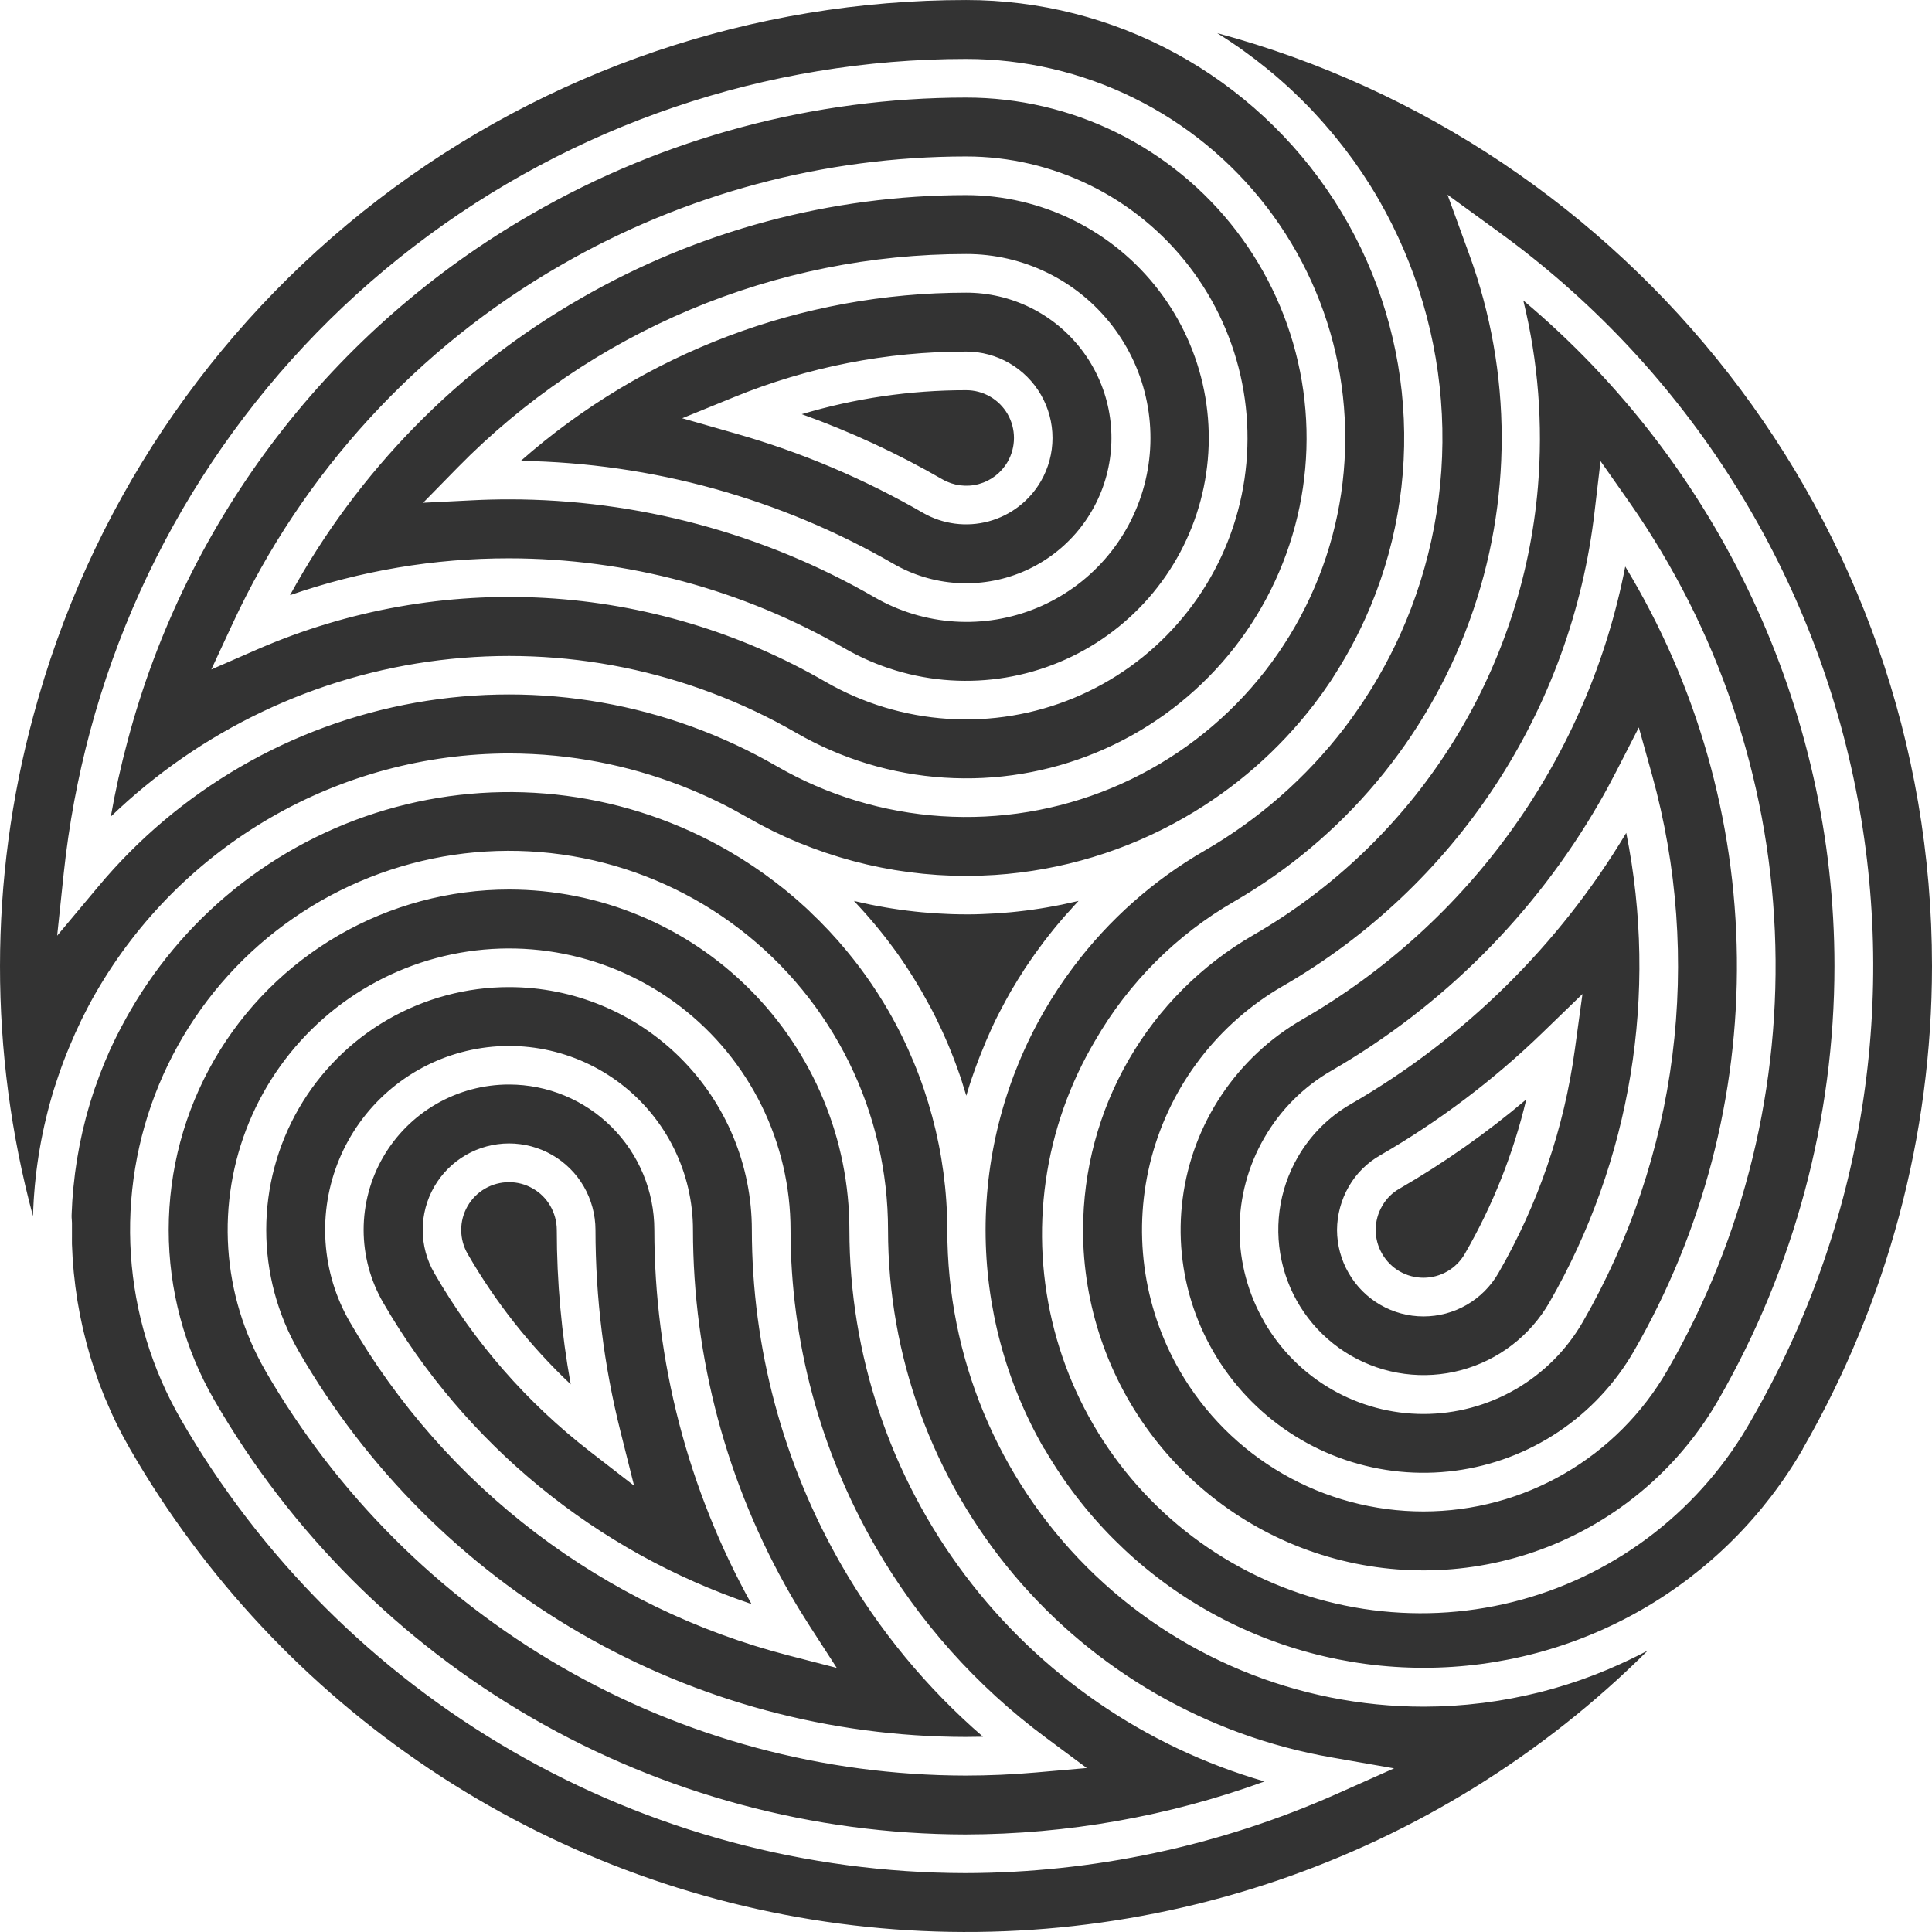 <svg width="600" height="600" viewBox="0 0 600 600" fill="none" xmlns="http://www.w3.org/2000/svg">
<rect x="0" y="0" width="600" height="600" fill="#333333" stroke="none"/>
<g clip-path="url(#clip0)">
<path fill-rule="evenodd" clip-rule="evenodd" d="M-28 -58H711V678H-28V-58ZM158.09 336.807C170.055 336.813 181.528 341.57 189.989 350.032C198.449 358.494 203.205 369.968 203.212 381.935C203.238 422.605 213.622 462.599 233.384 498.144C185.149 481.883 144.487 448.609 118.999 404.543C115.027 397.681 112.933 389.893 112.928 381.963C112.923 374.034 115.007 366.243 118.97 359.376C122.934 352.509 128.636 346.807 135.504 342.845C142.371 338.882 150.161 336.8 158.09 336.807ZM134.893 395.391C147.231 416.818 163.641 435.625 183.198 450.751L196.924 461.391L192.693 444.543C187.546 424.072 184.94 403.044 184.934 381.935C184.919 377.195 183.662 372.541 181.286 368.439C178.924 364.382 175.538 361.015 171.468 358.675C167.397 356.335 162.784 355.103 158.09 355.103C153.377 355.106 148.749 356.349 144.67 358.709C140.591 361.069 137.206 364.461 134.854 368.545C132.503 372.629 131.268 377.261 131.275 381.973C131.282 386.686 132.53 391.314 134.893 395.391ZM232.826 307.222C213.005 287.398 186.122 276.259 158.091 276.255C139.535 276.254 121.306 281.139 105.236 290.418C89.167 299.698 75.823 313.044 66.546 329.117C57.269 345.19 52.386 363.421 52.389 381.98C52.391 400.538 57.278 418.768 66.559 434.839C90.213 475.787 124.21 509.8 165.145 533.471C206.08 557.141 252.516 569.639 299.8 569.711C331.495 569.653 362.938 564.082 392.724 553.247C355.579 542.523 322.922 520.023 299.669 489.132C276.415 458.242 263.823 420.633 263.789 381.967C263.785 353.931 252.647 327.046 232.826 307.222ZM174.294 517.63C136.141 495.565 104.453 463.861 82.405 425.695H82.421C75.715 414.084 71.77 401.085 70.891 387.705C70.011 374.325 72.222 360.922 77.35 348.532C82.479 336.143 90.389 325.1 100.468 316.258C110.546 307.415 122.524 301.01 135.474 297.538C148.424 294.065 161.999 293.619 175.149 296.234C188.299 298.848 200.671 304.453 211.309 312.615C221.946 320.777 230.564 331.277 236.494 343.303C242.425 355.329 245.51 368.558 245.511 381.967C245.537 416.457 254.611 450.338 271.828 480.223C285.227 503.468 303.272 523.702 324.837 539.663L337.507 549.079L321.773 550.455C314.486 551.095 307.095 551.423 299.8 551.423C255.727 551.349 212.447 539.696 174.294 517.63ZM158.091 306.551C178.089 306.553 197.268 314.499 211.409 328.642C225.55 342.785 233.495 361.966 233.497 381.967C233.521 418.562 243.15 454.509 261.422 486.215C272.962 506.261 287.788 524.225 305.28 539.359C303.445 539.396 301.619 539.418 299.801 539.423C257.833 539.351 216.621 528.254 180.291 507.241C143.962 486.229 113.789 456.039 92.796 419.695C86.173 408.23 82.685 395.224 82.682 381.983C82.679 368.743 86.161 355.735 92.779 344.267C99.397 332.8 108.917 323.277 120.382 316.656C131.847 310.035 144.852 306.55 158.091 306.551ZM108.642 410.551C123.351 436.005 142.982 458.275 166.39 476.06C189.797 493.844 216.512 506.788 244.976 514.135L259.862 517.983L251.511 505.063C249.455 501.863 247.455 498.615 245.568 495.343C225.703 460.859 215.235 421.764 215.212 381.967C215.212 373.202 213.196 364.555 209.32 356.695C205.444 348.834 199.812 341.971 192.859 336.636C185.906 331.302 177.819 327.639 169.224 325.93C160.628 324.222 151.755 324.515 143.291 326.786C134.827 329.057 126.999 333.245 120.413 339.026C113.826 344.807 108.658 352.027 105.309 360.126C101.959 368.224 100.517 376.985 101.095 385.731C101.673 394.476 104.255 402.971 108.642 410.559V410.551ZM22.297 376.088L22.296 376.09C22.267 376.567 22.237 377.047 22.237 377.527C22.224 377.92 22.258 378.333 22.291 378.745V378.745V378.746V378.747C22.32 379.096 22.349 379.445 22.349 379.783V381.991V384.183C22.349 384.428 22.346 384.674 22.343 384.921C22.338 385.417 22.333 385.913 22.349 386.398C22.373 387.127 22.413 387.847 22.453 388.583C22.458 388.679 22.463 388.777 22.468 388.874C22.477 389.07 22.486 389.267 22.495 389.464L22.495 389.47C22.507 389.724 22.518 389.977 22.531 390.227C22.541 390.42 22.552 390.611 22.565 390.799C22.61 391.472 22.663 392.095 22.722 392.804L22.723 392.806L22.733 392.927C22.766 393.319 22.797 393.727 22.828 394.126C22.84 394.288 22.853 394.448 22.866 394.605L22.883 394.813L22.897 394.976C22.903 395.051 22.91 395.125 22.917 395.199C22.952 395.587 22.998 395.958 23.045 396.342C23.056 396.429 23.067 396.517 23.078 396.605C23.092 396.727 23.107 396.85 23.122 396.977C23.133 397.08 23.145 397.186 23.157 397.295L23.164 397.362L23.164 397.37L23.166 397.388L23.166 397.39C23.244 398.125 23.328 398.923 23.413 399.583C23.459 399.945 23.512 400.287 23.567 400.642C23.616 400.961 23.667 401.291 23.716 401.655L23.759 401.969C23.851 402.65 23.948 403.369 24.044 403.951C24.157 404.623 24.26 405.215 24.404 405.959C24.482 406.357 24.561 406.808 24.638 407.244L24.638 407.247L24.691 407.546C24.739 407.816 24.785 408.074 24.828 408.303C24.902 408.69 24.979 409.037 25.061 409.411C25.121 409.685 25.184 409.974 25.252 410.303C25.412 411.079 25.596 411.967 25.748 412.631C25.9 413.295 26.068 413.951 26.236 414.607C26.42 415.383 26.604 416.134 26.812 416.935C26.834 417.017 26.856 417.1 26.878 417.183C26.909 417.297 26.939 417.41 26.971 417.524C27.016 417.688 27.062 417.852 27.109 418.016C27.188 418.294 27.268 418.571 27.348 418.847L27.396 419.015C27.424 419.115 27.452 419.215 27.48 419.316C27.525 419.475 27.57 419.636 27.614 419.797L27.617 419.808C27.745 420.269 27.876 420.738 28.012 421.207C28.059 421.364 28.108 421.521 28.156 421.678C28.179 421.752 28.203 421.826 28.226 421.899L28.267 422.031L28.305 422.148L28.374 422.366L28.43 422.54L28.432 422.546L28.434 422.551C28.493 422.738 28.553 422.924 28.612 423.111C28.75 423.546 28.885 423.971 29.022 424.401C29.131 424.744 29.242 425.091 29.356 425.446C29.564 426.071 29.796 426.695 30.02 427.319C30.268 428.055 30.532 428.855 30.82 429.655C31.052 430.263 31.299 430.871 31.54 431.479C31.835 432.263 32.131 433.015 32.451 433.815C32.723 434.423 32.995 435.023 33.251 435.631C33.336 435.828 33.42 436.024 33.504 436.218C33.596 436.432 33.689 436.646 33.782 436.861L33.805 436.915L33.956 437.263L34.092 437.576C34.142 437.691 34.192 437.808 34.243 437.927C34.42 438.369 34.623 438.803 34.827 439.238C34.899 439.393 34.972 439.547 35.043 439.703C35.142 439.913 35.24 440.124 35.338 440.335L35.355 440.371C35.609 440.915 35.862 441.459 36.123 441.999C36.18 442.115 36.238 442.232 36.296 442.348C36.405 442.563 36.516 442.778 36.627 442.992L36.631 443L36.631 443.001L36.632 443.002L36.761 443.252L36.836 443.399L36.872 443.469L36.931 443.583C36.96 443.642 36.989 443.7 37.019 443.759C37.377 444.507 37.775 445.256 38.173 446.004L38.175 446.007L38.176 446.009L38.177 446.012L38.179 446.015C38.389 446.409 38.611 446.803 38.831 447.195L38.837 447.205L38.882 447.286L39.002 447.499C39.05 447.586 39.099 447.672 39.147 447.759L39.336 448.105L39.338 448.109L39.34 448.112C39.692 448.756 40.045 449.403 40.41 450.039C63.383 489.832 95.191 523.815 133.379 549.364C171.567 574.913 215.114 591.344 260.659 597.391C306.204 603.437 352.529 598.936 396.058 584.236C439.588 569.535 479.159 545.029 511.716 512.607C507.866 514.633 503.938 516.5 499.934 518.207L499.526 518.391C498.379 518.871 497.227 519.337 496.07 519.791L495.27 520.111C494.166 520.543 493.054 520.943 491.943 521.343L490.951 521.703C489.855 522.087 488.759 522.447 487.655 522.807L486.591 523.151C485.495 523.503 484.384 523.831 483.28 524.151L482.2 524.463C481.08 524.783 479.96 525.079 478.832 525.375L477.776 525.639C476.633 525.911 475.489 526.183 474.337 526.439L473.337 526.655C472.185 526.911 470.969 527.159 469.786 527.383L468.898 527.551C467.666 527.775 466.434 527.991 465.194 528.191L464.49 528.295C463.186 528.495 461.875 528.687 460.563 528.855L460.171 528.895C454.201 529.64 448.19 530.017 442.173 530.023C402.926 530.023 365.287 514.43 337.535 486.674C309.784 458.919 294.193 421.275 294.193 382.023V381.831C294.118 358.022 287.834 334.644 275.963 314.006C271.597 306.446 266.508 299.327 260.765 292.75L260.445 292.367C259.621 291.431 258.781 290.518 257.934 289.599L257.462 289.078C256.656 288.23 255.843 287.39 255.022 286.558C254.949 286.483 254.877 286.407 254.805 286.332L254.804 286.33L254.797 286.323L254.79 286.316C254.655 286.174 254.52 286.032 254.382 285.894C254.039 285.559 253.697 285.231 253.354 284.904C252.897 284.468 252.439 284.032 251.982 283.574C251.71 283.286 251.454 283.022 251.182 282.775C250.513 282.133 249.812 281.51 249.107 280.884L249.107 280.883L248.823 280.63C248.699 280.519 248.576 280.407 248.454 280.295C248.268 280.124 248.083 279.955 247.895 279.79C247.143 279.127 246.399 278.487 245.599 277.838C245.434 277.702 245.272 277.563 245.11 277.423C245.054 277.374 244.998 277.326 244.941 277.277C244.88 277.225 244.818 277.172 244.756 277.12C244.673 277.049 244.589 276.98 244.503 276.91C243.767 276.303 243.048 275.711 242.248 275.118C242.16 275.051 242.075 274.983 241.99 274.916C241.924 274.864 241.86 274.811 241.795 274.759L241.649 274.641L241.646 274.638C241.553 274.563 241.459 274.487 241.365 274.412C241.253 274.321 241.14 274.232 241.024 274.143C240.403 273.665 239.766 273.2 239.13 272.736L238.8 272.494C238.681 272.405 238.562 272.316 238.443 272.226C238.114 271.977 237.783 271.727 237.448 271.487C236.96 271.135 236.464 270.795 235.966 270.454L235.965 270.453C235.737 270.297 235.509 270.141 235.281 269.983C235.147 269.89 235.013 269.796 234.879 269.703C234.517 269.45 234.153 269.196 233.785 268.95C233.287 268.615 232.782 268.292 232.277 267.97L231.988 267.785C231.891 267.723 231.794 267.661 231.697 267.598C231.618 267.547 231.542 267.497 231.466 267.447L231.286 267.329L231.282 267.326C230.896 267.071 230.519 266.823 230.033 266.526C229.637 266.285 229.216 266.034 228.808 265.79L228.557 265.64L228.332 265.505L228.195 265.424L228.034 265.327C227.838 265.209 227.644 265.09 227.45 264.971L227.448 264.97L227.447 264.969L227.446 264.969L227.445 264.968C227.022 264.71 226.602 264.453 226.17 264.207C210.704 255.276 193.632 249.48 175.926 247.149C158.221 244.817 140.23 245.997 122.98 250.62C105.731 255.243 89.561 263.218 75.393 274.092C61.226 284.965 49.339 298.523 40.41 313.991C39.65 315.303 38.922 316.622 38.211 317.95C37.97 318.353 37.761 318.762 37.554 319.167C37.507 319.26 37.459 319.353 37.411 319.446C37.294 319.673 37.178 319.898 37.061 320.124L37.056 320.134C36.74 320.742 36.425 321.35 36.123 321.967C35.925 322.341 35.745 322.719 35.567 323.096L35.566 323.097L35.566 323.097L35.566 323.097L35.566 323.098C35.485 323.268 35.405 323.438 35.323 323.607C35.246 323.766 35.17 323.926 35.093 324.085C34.784 324.725 34.475 325.366 34.187 326.006C34.027 326.353 33.882 326.699 33.736 327.046C33.663 327.22 33.59 327.393 33.515 327.567L33.386 327.861C33.053 328.617 32.723 329.369 32.411 330.126C32.353 330.268 32.295 330.41 32.239 330.553C32.144 330.791 32.051 331.031 31.959 331.271L31.959 331.272L31.958 331.272C31.865 331.515 31.771 331.757 31.675 331.999C31.564 332.284 31.445 332.58 31.327 332.875L31.325 332.881C31.128 333.37 30.934 333.855 30.78 334.278C30.683 334.545 30.595 334.804 30.508 335.063C30.372 335.467 30.235 335.872 30.06 336.311C29.772 337.031 29.484 337.823 29.26 338.487C29.043 339.129 28.864 339.703 28.643 340.413L28.62 340.487C28.597 340.56 28.574 340.635 28.55 340.71L28.491 340.899L28.391 341.214L28.313 341.461L28.286 341.549C28.155 341.961 28.028 342.366 27.916 342.726C27.708 343.398 27.54 344.023 27.332 344.767L27.274 344.972C27.252 345.053 27.228 345.135 27.205 345.216L27.111 345.546L27.105 345.569C26.968 346.049 26.831 346.528 26.708 346.991C26.576 347.485 26.456 347.983 26.336 348.477L26.272 348.743L26.216 348.973L26.172 349.151C26.148 349.248 26.124 349.345 26.1 349.442L26.014 349.786L26.005 349.819L25.913 350.189C25.868 350.369 25.823 350.549 25.779 350.73C25.733 350.918 25.688 351.106 25.644 351.294C25.518 351.835 25.406 352.376 25.293 352.916C25.256 353.096 25.218 353.275 25.18 353.454C25.028 354.174 24.868 354.919 24.724 355.622C24.687 355.805 24.652 355.987 24.619 356.169C24.574 356.414 24.532 356.66 24.489 356.909C24.442 357.185 24.393 357.464 24.34 357.751C24.314 357.892 24.288 358.035 24.261 358.178L24.26 358.182C24.149 358.778 24.037 359.382 23.941 359.975C23.845 360.563 23.759 361.162 23.675 361.746L23.64 361.992L23.613 362.183C23.578 362.423 23.542 362.662 23.507 362.9C23.436 363.376 23.365 363.852 23.301 364.343C23.247 364.753 23.203 365.169 23.16 365.583L23.16 365.586C23.125 365.913 23.091 366.238 23.053 366.559L23.037 366.69C22.954 367.373 22.872 368.05 22.805 368.726C22.797 368.806 22.789 368.885 22.782 368.964L22.774 369.052C22.766 369.137 22.759 369.221 22.752 369.305C22.746 369.378 22.74 369.45 22.734 369.522C22.721 369.689 22.709 369.856 22.696 370.025L22.695 370.034L22.695 370.042C22.681 370.215 22.668 370.39 22.654 370.569C22.646 370.671 22.638 370.774 22.629 370.879C22.61 371.093 22.591 371.308 22.571 371.523L22.57 371.539L22.569 371.553C22.542 371.842 22.516 372.131 22.493 372.416C22.474 372.653 22.457 372.887 22.445 373.119C22.405 373.847 22.373 374.567 22.341 375.303C22.335 375.434 22.328 375.567 22.32 375.699C22.313 375.828 22.305 375.958 22.297 376.088ZM159.139 543.851C116.38 519.121 80.87 483.586 56.168 440.807C47.139 425.169 41.829 407.665 40.647 389.646C39.465 371.628 42.444 353.579 49.353 336.896C56.262 320.213 66.916 305.344 80.49 293.439C94.065 281.533 110.196 272.91 127.636 268.238C145.076 263.565 163.356 262.968 181.064 266.493C198.771 270.018 215.431 277.569 229.753 288.564C244.075 299.558 255.676 313.701 263.659 329.897C271.641 346.093 275.791 363.909 275.787 381.967C275.789 421.129 289.611 459.035 314.817 489.004C340.024 518.973 374.998 539.083 413.577 545.791L432.942 549.183L414.985 557.183C378.714 573.284 339.483 581.638 299.8 581.711C250.406 581.637 201.899 568.581 159.139 543.851ZM158.09 367.135C160.689 367.125 163.244 367.81 165.489 369.119C167.728 370.385 169.587 372.228 170.873 374.455C172.202 376.736 172.909 379.327 172.92 381.967C172.923 398.048 174.369 414.097 177.24 429.919C164.659 418.052 153.88 404.409 145.244 389.423C143.934 387.171 143.241 384.613 143.234 382.007C143.227 379.402 143.906 376.84 145.204 374.581C146.501 372.321 148.371 370.443 150.625 369.136C152.879 367.829 155.437 367.139 158.042 367.135H158.09ZM319.992 95.534C313.785 92.475 306.959 90.885 300.04 90.887C249.123 90.9 199.957 109.472 161.746 143.127C202.436 143.772 242.29 154.786 277.539 175.127C283.535 178.579 290.245 180.605 297.15 181.049C304.055 181.494 310.969 180.344 317.359 177.689C323.748 175.035 329.442 170.946 333.999 165.739C338.556 160.532 341.855 154.347 343.641 147.662C345.427 140.976 345.651 133.97 344.297 127.184C342.943 120.397 340.047 114.014 335.833 108.526C331.618 103.038 326.198 98.593 319.992 95.534ZM286.697 159.295C268.398 148.726 248.867 140.453 228.545 134.663L211.867 129.895L227.961 123.335C250.849 113.972 275.343 109.165 300.072 109.183C304.778 109.189 309.4 110.434 313.473 112.791C317.546 115.149 320.928 118.537 323.278 122.615C325.628 126.693 326.865 131.317 326.863 136.024C326.861 140.731 325.622 145.354 323.269 149.431C319.717 155.578 313.874 160.068 307.02 161.917C300.166 163.765 292.858 162.823 286.697 159.295ZM312.918 128.591C314.215 130.851 314.897 133.41 314.897 136.015C314.897 138.62 314.215 141.18 312.918 143.439C310.959 146.831 307.738 149.309 303.958 150.333C300.178 151.356 296.147 150.842 292.745 148.903C278.799 140.849 264.158 134.065 248.999 128.631C265.56 123.681 282.755 121.172 300.04 121.183C302.648 121.179 305.211 121.861 307.471 123.161C309.732 124.462 311.611 126.334 312.918 128.591ZM300.039 30.303C252.721 30.324 206.237 42.774 165.241 66.407C134.514 84.036 107.589 107.585 86.024 135.692C64.46 163.799 48.684 195.905 39.61 230.151C37.53 237.887 35.794 245.727 34.41 253.607C62.27 226.778 98.092 209.732 136.481 205.037C174.869 200.342 213.744 208.252 247.246 227.575C261.289 235.68 277.008 240.445 293.187 241.502C309.366 242.559 325.571 239.879 340.549 233.67C355.527 227.461 368.876 217.889 379.563 205.695C390.25 193.501 397.989 179.011 402.181 163.347C406.373 147.683 406.905 131.264 403.738 115.361C400.57 99.458 393.786 84.496 383.912 71.635C374.038 58.773 361.338 48.356 346.794 41.189C332.25 34.022 316.253 30.297 300.039 30.303ZM169.435 185.707C138.813 183.945 108.204 189.391 80.068 201.607L65.622 207.911L72.269 193.607C93.966 146.828 129.631 107.927 174.352 82.263C212.576 60.223 255.918 48.612 300.039 48.591C313.442 48.593 326.665 51.678 338.685 57.608C350.705 63.537 361.201 72.152 369.361 82.785C377.521 93.419 383.126 105.788 385.744 118.934C388.362 132.08 387.921 145.653 384.457 158.602C380.993 171.551 374.597 183.529 365.765 193.612C356.933 203.694 345.901 211.61 333.522 216.748C321.143 221.885 307.748 224.107 294.373 223.24C280.999 222.374 268.002 218.443 256.389 211.751C229.839 196.389 200.057 187.469 169.435 185.707ZM10.351 222.335C27.434 158.553 65.084 102.191 117.462 61.992C169.84 21.794 234.018 0.005 300.04 0.007C322.773 -0.004 345.145 5.685 365.112 16.554C385.078 27.423 402.002 43.125 414.335 62.223C426.668 81.322 434.017 103.208 435.709 125.881C437.402 148.553 433.384 171.288 424.024 192.007C422.173 196.098 420.118 200.111 417.857 204.047C416.577 206.271 415.217 208.447 413.857 210.591C413.745 210.759 413.635 210.931 413.525 211.103C413.415 211.275 413.305 211.447 413.193 211.615C413.079 211.788 412.959 211.96 412.839 212.131C412.778 212.217 412.717 212.303 412.657 212.388L412.655 212.391L412.654 212.392L412.654 212.392C412.44 212.693 412.228 212.993 412.033 213.295C411.673 213.855 411.129 214.623 410.658 215.279C410.304 215.77 409.91 216.298 409.52 216.82L409.309 217.102L409.13 217.343C409.03 217.475 408.931 217.608 408.832 217.742C408.764 217.834 408.697 217.926 408.63 218.018L408.627 218.022C408.425 218.297 408.224 218.572 408.018 218.839C397.112 233.001 383.524 244.878 368.031 253.791L367.879 253.879C349.86 264.25 329.704 270.355 308.959 271.727C305.991 271.919 303.016 272.023 300.04 272.023H300.038C298.551 272.023 297.056 272.023 295.569 271.943L294.009 271.871C293.685 271.855 293.361 271.84 293.035 271.826L293.033 271.826L293.027 271.826L293.025 271.825L293.023 271.825L293.022 271.825C292.387 271.797 291.75 271.769 291.113 271.727L289.09 271.559C288.965 271.549 288.84 271.539 288.715 271.529L288.49 271.512L288.486 271.512C287.887 271.465 287.289 271.419 286.69 271.359C286.241 271.317 285.792 271.262 285.34 271.206C285.1 271.176 284.86 271.147 284.618 271.119C284.488 271.104 284.351 271.089 284.209 271.073L283.936 271.043L283.934 271.043C283.386 270.984 282.792 270.919 282.275 270.847C282.011 270.81 281.759 270.773 281.512 270.737L281.242 270.697L280.898 270.646C280.777 270.628 280.656 270.611 280.535 270.593C280.417 270.576 280.299 270.559 280.179 270.543C279.483 270.447 278.643 270.327 277.875 270.199C277.401 270.12 276.966 270.038 276.535 269.956C276.413 269.933 276.292 269.91 276.171 269.888L276.07 269.869C275.958 269.848 275.845 269.827 275.731 269.807C275.542 269.773 275.349 269.739 275.153 269.704C274.61 269.609 274.048 269.511 273.508 269.399C272.966 269.287 272.416 269.167 271.87 269.047C271.674 269.004 271.478 268.961 271.284 268.919C271.013 268.86 270.75 268.805 270.49 268.752C270.044 268.659 269.609 268.569 269.164 268.463C268.46 268.295 267.685 268.095 266.941 267.903C266.597 267.814 266.276 267.736 265.961 267.659C265.594 267.569 265.235 267.482 264.861 267.383C264.365 267.252 263.848 267.1 263.332 266.949L263.329 266.948L263.328 266.948L263.147 266.894C263.001 266.852 262.855 266.809 262.709 266.767C262.525 266.714 262.343 266.663 262.162 266.613C262.068 266.587 261.974 266.561 261.88 266.535L261.879 266.535C261.448 266.416 261.023 266.299 260.597 266.167C260.109 266.015 259.594 265.848 259.081 265.682L259.077 265.681L259.067 265.677L259.063 265.676L259.059 265.675L258.923 265.63C258.757 265.577 258.593 265.523 258.43 265.471L256.374 264.815C255.662 264.575 254.966 264.311 254.262 264.063C253.558 263.815 252.878 263.575 252.191 263.319C251.769 263.162 251.353 262.996 250.938 262.83C250.806 262.777 250.674 262.725 250.542 262.672C250.412 262.621 250.281 262.57 250.151 262.519C249.72 262.351 249.272 262.181 248.828 262.011L248.809 262.004L248.767 261.988L248.681 261.955L248.673 261.952L248.427 261.858C248.305 261.812 248.184 261.765 248.063 261.719C247.562 261.527 247.078 261.309 246.592 261.09L246.591 261.09L246.588 261.089L246.586 261.087L246.387 260.998L246.282 260.951C246.204 260.916 246.126 260.881 246.047 260.847C245.779 260.729 245.504 260.612 245.228 260.494C244.812 260.317 244.392 260.138 243.984 259.951C243.304 259.639 242.68 259.343 242.032 259.031C241.74 258.89 241.43 258.746 241.115 258.6C240.73 258.422 240.338 258.239 239.96 258.055C239.553 257.856 239.19 257.665 238.831 257.477C238.584 257.347 238.338 257.217 238.08 257.087C237.449 256.767 236.689 256.383 236.001 256.015C235.596 255.798 235.255 255.607 234.921 255.419L234.917 255.417L234.915 255.416C234.78 255.34 234.645 255.264 234.508 255.188C234.41 255.134 234.311 255.079 234.209 255.023C233.894 254.851 233.514 254.638 233.122 254.419C232.876 254.281 232.625 254.141 232.381 254.005C232.274 253.946 232.168 253.888 232.065 253.831C229.258 252.231 226.394 250.679 223.498 249.255C207.542 241.393 190.302 236.466 172.601 234.711C167.802 234.242 162.957 234.002 158.067 233.991C132.101 234.036 106.601 240.896 84.116 253.884C61.631 266.873 42.947 285.535 29.932 308.007C29.132 309.391 28.332 310.791 27.604 312.199C27.456 312.473 27.315 312.75 27.174 313.027L27.173 313.03L27.172 313.032L27.062 313.249C27.018 313.335 26.974 313.42 26.93 313.506C26.909 313.545 26.889 313.584 26.868 313.623L26.73 313.888C26.287 314.737 25.841 315.593 25.421 316.455C25.141 317.023 24.869 317.599 24.621 318.175C24.437 318.561 24.256 318.949 24.075 319.337L24.072 319.343C23.932 319.644 23.791 319.945 23.649 320.247C23.598 320.355 23.546 320.464 23.494 320.573L23.438 320.69L23.405 320.759C23.125 321.375 22.861 321.999 22.605 322.623C22.245 323.423 21.877 324.279 21.533 325.111C21.418 325.385 21.308 325.659 21.197 325.933L21.192 325.944L21.192 325.945L21.191 325.947L21.191 325.948L21.19 325.949C21.123 326.116 21.055 326.283 20.987 326.45C20.904 326.651 20.82 326.853 20.733 327.055C20.413 327.855 20.085 328.695 19.773 329.519C19.692 329.73 19.613 329.941 19.535 330.153C19.455 330.37 19.376 330.588 19.297 330.806L19.296 330.809C19.211 331.045 19.125 331.281 19.038 331.519C18.75 332.319 18.454 333.119 18.174 333.967C17.943 334.643 17.721 335.318 17.498 335.994L17.494 336.007C17.407 336.27 17.321 336.533 17.235 336.797L17.11 337.18L17.101 337.208C17.042 337.391 16.982 337.575 16.922 337.76L16.83 338.041C16.785 338.178 16.74 338.316 16.694 338.455C16.62 338.699 16.546 338.944 16.473 339.188C16.339 339.633 16.207 340.078 16.078 340.527L15.989 340.836L15.988 340.839L15.988 340.84L15.984 340.852C15.8 341.492 15.58 342.254 15.39 342.975C15.198 343.671 15.014 344.367 14.838 345.071C14.662 345.775 14.422 346.711 14.23 347.535C14.062 348.239 13.894 348.935 13.742 349.639C13.558 350.439 13.382 351.295 13.214 352.127C13.07 352.831 12.926 353.535 12.79 354.239C12.662 354.883 12.543 355.573 12.427 356.252L12.427 356.253L12.426 356.256L12.387 356.484L12.342 356.743C12.222 357.447 12.102 358.151 11.99 358.855C11.854 359.703 11.734 360.543 11.614 361.391C11.518 362.087 11.422 362.791 11.335 363.487C11.308 363.689 11.283 363.89 11.259 364.091C11.235 364.3 11.211 364.509 11.187 364.718C11.161 364.955 11.135 365.193 11.109 365.43L11.106 365.454L11.106 365.459C11.084 365.663 11.061 365.867 11.039 366.071C10.967 366.759 10.886 367.447 10.823 368.135C10.769 368.73 10.723 369.322 10.676 369.915L10.674 369.934L10.672 369.959L10.671 369.984C10.649 370.252 10.628 370.521 10.607 370.791L10.602 370.853L10.59 371.016L10.578 371.172L10.558 371.436L10.558 371.439C10.524 371.89 10.49 372.342 10.463 372.791C10.412 373.529 10.381 374.272 10.351 375.013L10.348 375.083C10.341 375.25 10.334 375.417 10.327 375.583C10.327 375.967 10.302 376.351 10.278 376.735C10.263 376.975 10.248 377.215 10.239 377.455V377.703C-3.45 326.813 -3.411 273.205 10.351 222.335ZM30.428 275.447C55.519 245.356 90.429 225.095 129.001 218.237C167.572 211.38 207.326 218.368 241.248 237.967C256.885 246.992 274.388 252.299 292.403 253.476C310.419 254.654 328.464 251.67 345.142 244.757C361.82 237.844 376.684 227.186 388.585 213.607C400.486 200.029 409.103 183.895 413.772 166.453C418.44 149.01 419.034 130.728 415.507 113.019C411.98 95.311 404.427 78.651 393.432 64.33C382.438 50.008 368.296 38.407 352.102 30.426C335.907 22.445 318.094 18.297 300.04 18.303C238.034 18.296 177.759 38.756 128.567 76.51C79.376 114.263 44.018 167.199 27.98 227.103C24.122 241.501 21.392 256.177 19.813 270.999L17.75 290.591L30.428 275.447ZM300.04 60.591C258.035 60.616 216.774 71.672 180.384 92.655C142.348 114.459 111.086 146.364 90.06 184.839C111.922 177.24 134.906 173.37 158.051 173.391C194.678 173.414 230.655 183.07 262.373 201.391C272.393 207.157 283.605 210.541 295.141 211.283C306.678 212.025 318.23 210.105 328.906 205.67C339.582 201.236 349.096 194.406 356.713 185.708C364.33 177.011 369.845 166.678 372.833 155.509C375.821 144.34 376.201 132.634 373.945 121.294C371.689 109.955 366.856 99.286 359.821 90.112C352.785 80.938 343.735 73.504 333.369 68.385C323.004 63.267 311.6 60.6 300.04 60.591ZM158.107 155.079C154.347 155.079 150.54 155.175 146.788 155.367L131.406 156.135L142.149 145.175C162.742 124.186 187.311 107.514 214.421 96.132C241.531 84.75 270.638 78.888 300.04 78.887C308.808 78.867 317.462 80.867 325.333 84.731C333.204 88.594 340.08 94.218 345.428 101.167C350.776 108.115 354.453 116.202 356.175 124.8C357.896 133.398 357.615 142.277 355.353 150.75C353.092 159.222 348.911 167.06 343.134 173.656C337.357 180.252 330.139 185.43 322.04 188.788C313.94 192.146 305.177 193.594 296.428 193.02C287.679 192.446 279.179 189.866 271.588 185.479C237.08 165.569 197.945 155.085 158.107 155.079ZM336.363 381.975C336.368 363.417 341.255 345.186 350.533 329.113C359.811 313.041 373.153 299.692 389.22 290.407C414.096 276.052 435.129 255.889 450.522 231.639C465.915 207.39 475.211 179.774 477.616 151.151C479.23 131.752 477.696 112.22 473.073 93.311C533.912 144.359 569.708 220.295 569.708 300.007C569.689 347.337 557.24 393.833 533.609 434.839C521.972 454.994 504.012 470.745 482.513 479.651C461.013 488.557 437.177 490.119 414.699 484.095C392.222 478.072 372.36 464.799 358.194 446.335C344.027 427.871 336.348 405.249 336.347 381.975H336.363ZM366.359 425.679C374.031 438.973 385.069 450.013 398.361 457.686C411.654 465.36 426.732 469.398 442.08 469.394C457.428 469.39 472.504 465.344 485.793 457.663C499.081 449.982 510.113 438.937 517.779 425.639C541.669 384.255 553.261 336.913 551.193 289.171C549.126 241.429 533.486 195.267 506.108 156.103L497.061 143.207L495.214 158.871C491.702 189.296 481.112 218.475 464.293 244.069C447.474 269.664 424.894 290.961 398.362 306.255C378.288 317.851 363.641 336.946 357.64 359.341C351.64 381.737 354.779 405.598 366.367 425.679H366.359ZM306.082 381.975C306.082 405.848 312.366 429.301 324.301 449.975L324.372 449.943C336.303 470.614 353.463 487.781 374.128 499.719C394.793 511.657 418.236 517.945 442.1 517.953C465.965 517.96 489.411 511.686 510.083 499.761C530.756 487.835 547.926 470.679 559.869 450.015V449.943C586.14 404.34 599.978 352.638 600 300.007C600 161.551 505.748 44.719 378.013 10.287C379.381 11.135 380.733 12.015 382.077 12.903L382.613 13.271L382.897 13.463L383.201 13.668C384.116 14.285 385.03 14.9 385.932 15.559L386.812 16.207C387.78 16.911 388.748 17.615 389.7 18.343L390.724 19.143C391.62 19.831 392.515 20.535 393.387 21.247L394.483 22.151C394.648 22.288 394.813 22.424 394.98 22.561L394.98 22.562C395.662 23.124 396.352 23.692 396.995 24.271L398.107 25.247C398.917 25.962 399.717 26.682 400.506 27.407L401.61 28.447C402.394 29.183 403.162 29.919 403.922 30.671L405.01 31.751C405.183 31.927 405.357 32.1 405.53 32.274C406.108 32.854 406.683 33.432 407.25 34.047L407.369 34.175L407.581 34.4L407.594 34.413C407.83 34.664 408.066 34.914 408.297 35.167C409.033 35.967 409.761 36.767 410.473 37.567L411.481 38.703C412.201 39.519 412.905 40.343 413.601 41.183C413.846 41.447 414.091 41.752 414.332 42.054C414.406 42.146 414.48 42.237 414.553 42.327C415.256 43.183 415.944 44.047 416.632 44.927C416.758 45.092 416.888 45.255 417.017 45.419C417.183 45.629 417.35 45.839 417.512 46.055C418.104 46.824 418.684 47.61 419.262 48.393L419.264 48.395L419.568 48.807C419.848 49.167 420.112 49.519 420.368 49.887C421.072 50.871 421.76 51.871 422.448 52.871L423.095 53.815C423.847 54.943 424.583 56.087 425.303 57.231C425.431 57.439 425.567 57.647 425.703 57.855C426.559 59.231 427.407 60.615 428.207 62.031C439.905 82.381 446.612 105.215 447.779 128.66C448.946 152.105 444.538 175.492 434.918 196.903C432.899 201.386 430.656 205.765 428.199 210.023C426.695 212.663 425.079 215.255 423.399 217.791L423.111 218.239C422.59 219.022 422.051 219.788 421.514 220.552L421.481 220.598L421.452 220.64C421.368 220.76 421.284 220.879 421.2 220.999C420.92 221.423 420.648 221.823 420.352 222.223C419.798 223.028 419.202 223.824 418.61 224.614L418.607 224.618L418.606 224.619L418.606 224.619C418.496 224.766 418.386 224.912 418.277 225.059C418.168 225.204 418.06 225.35 417.952 225.495L417.504 226.103C405.668 241.526 390.912 254.468 374.078 264.191C358.246 273.334 344.423 285.578 333.435 300.191C330.111 304.595 327.061 309.198 324.301 313.975C312.366 334.65 306.082 358.102 306.082 381.975ZM575.564 241.303C590.08 309.419 578.837 380.499 544.007 440.807C536.391 454.41 526.149 466.364 513.875 475.975C501.602 485.586 487.542 492.664 472.511 496.797C457.481 500.929 441.779 502.035 426.318 500.049C410.857 498.063 395.944 493.025 382.445 485.229C368.946 477.432 357.13 467.031 347.684 454.63C338.237 442.229 331.347 428.074 327.414 412.988C323.481 397.903 322.583 382.186 324.773 366.75C326.963 351.314 332.197 336.467 340.17 323.071C350.497 305.187 365.347 290.335 383.229 280.007C417.119 260.445 443.023 229.552 456.379 192.767C469.735 155.982 469.687 115.664 456.243 78.911L449.532 60.463L465.41 72.007C521.801 112.87 561.047 173.187 575.564 241.303ZM404.362 316.647C430.197 301.756 452.529 281.484 469.847 257.207C487.164 232.929 499.061 205.213 504.733 175.935C526.966 212.597 538.942 254.56 539.409 297.435C539.876 340.311 528.817 382.525 507.388 419.663C501.606 429.684 493.597 438.24 483.98 444.67C474.362 451.1 463.395 455.231 451.926 456.743C440.457 458.255 428.793 457.108 417.838 453.391C406.884 449.673 396.931 443.485 388.75 435.305C380.569 427.125 374.379 417.172 370.659 406.216C366.94 395.261 365.79 383.597 367.3 372.126C368.809 360.655 372.937 349.685 379.363 340.065C385.79 330.444 394.343 322.432 404.362 316.647ZM392.627 410.543C397.635 419.233 404.843 426.45 413.526 431.468C422.209 436.486 432.061 439.128 442.089 439.128C452.117 439.128 461.969 436.486 470.652 431.468C479.335 426.45 486.543 419.233 491.55 410.543C506.221 385.073 515.679 356.938 519.374 327.777C523.068 298.616 520.924 269.011 513.067 240.687L508.948 225.911L501.949 239.559C500.117 243.127 498.365 246.343 496.59 249.399C476.669 283.912 448.014 312.572 413.505 332.495C404.837 337.487 397.643 344.682 392.651 353.351C387.609 362.037 384.953 371.903 384.953 381.947C384.953 391.991 387.609 401.857 392.651 410.543H392.627ZM419.512 342.88C412.675 346.817 406.999 352.491 403.058 359.328L403.042 359.352C400.077 364.482 398.152 370.145 397.375 376.02C396.599 381.894 396.987 387.864 398.518 393.588C400.048 399.312 402.691 404.679 406.295 409.381C409.9 414.084 414.395 418.031 419.524 420.996C424.653 423.961 430.316 425.887 436.19 426.663C442.063 427.44 448.032 427.052 453.755 425.521C459.479 423.99 464.845 421.347 469.547 417.742C474.249 414.138 478.195 409.642 481.16 404.512C506.555 360.406 515.044 308.568 505.045 258.663C484.165 293.558 454.724 322.545 419.512 342.88ZM428.672 405.231C424.593 402.873 421.208 399.482 418.856 395.4C416.492 391.32 415.24 386.691 415.224 381.976C415.257 377.242 416.516 372.597 418.88 368.496C421.214 364.43 424.599 361.067 428.679 358.76C446.931 348.202 463.82 335.445 478.968 320.776L491.446 308.696L489.087 325.904C485.757 350.394 477.685 373.999 465.322 395.4C462.97 399.482 459.585 402.873 455.506 405.231C451.428 407.588 446.8 408.83 442.089 408.83C437.378 408.83 432.75 407.588 428.672 405.231ZM434.654 369.135C448.562 361.089 461.727 351.82 473.993 341.439C469.994 358.255 463.57 374.4 454.923 389.367C453.629 391.627 451.762 393.507 449.51 394.815C447.258 396.123 444.701 396.814 442.096 396.818C439.492 396.822 436.933 396.139 434.676 394.838C432.42 393.537 430.547 391.663 429.246 389.407C427.919 387.134 427.223 384.548 427.231 381.916C427.24 379.284 427.952 376.703 429.294 374.439C430.569 372.219 432.421 370.386 434.654 369.135ZM330.099 285.167L331.235 283.863L331.333 283.759C332.009 283.046 332.65 282.369 333.299 281.575C333.45 281.414 333.601 281.251 333.75 281.089C333.973 280.849 334.194 280.609 334.419 280.375C334.595 280.175 334.771 279.983 334.955 279.791L334.283 279.943L332.395 280.367L329.755 280.943L327.812 281.319C326.94 281.487 326.068 281.647 325.188 281.799L323.22 282.127L320.581 282.519C320.362 282.548 320.144 282.578 319.926 282.609C319.49 282.669 319.055 282.73 318.613 282.783L315.925 283.095C315.285 283.167 314.645 283.239 313.997 283.295C313.061 283.383 312.126 283.455 311.19 283.527L309.374 283.663C308.334 283.727 307.302 283.775 306.262 283.815L304.727 283.887C303.183 283.967 301.631 283.967 300.079 283.967C298.527 283.967 296.976 283.935 295.424 283.887L293.88 283.815C292.848 283.775 291.816 283.727 290.784 283.663L288.953 283.527C288.017 283.455 287.081 283.383 286.153 283.295C285.505 283.239 284.857 283.167 284.209 283.095C283.321 282.999 282.426 282.895 281.538 282.783C280.874 282.703 280.218 282.607 279.554 282.519L276.938 282.127L274.947 281.799L272.347 281.327L270.379 280.943L267.763 280.375L265.852 279.943L265.204 279.791L265.692 280.319C266.132 280.783 266.564 281.255 267.004 281.735C267.612 282.391 268.219 283.063 268.811 283.735C269.251 284.231 269.691 284.735 270.123 285.239C270.699 285.903 271.275 286.575 271.835 287.255C272.267 287.767 272.691 288.287 273.115 288.815C273.667 289.495 274.211 290.183 274.755 290.871L275.986 292.471C276.52 293.175 277.053 293.887 277.586 294.607C277.778 294.883 277.984 295.158 278.191 295.436C278.38 295.691 278.571 295.947 278.754 296.207C279.139 296.749 279.516 297.296 279.893 297.844C280.033 298.048 280.173 298.251 280.314 298.455C280.452 298.671 280.592 298.882 280.732 299.09C280.951 299.415 281.171 299.733 281.386 300.055C281.922 300.879 282.45 301.711 282.985 302.551L283.881 303.959C284.617 305.151 285.329 306.343 286.033 307.551L286.257 307.927L286.473 308.319C287.172 309.535 287.849 310.759 288.505 311.991C288.748 312.386 288.959 312.791 289.169 313.194C289.214 313.281 289.259 313.368 289.305 313.455C289.417 313.674 289.531 313.894 289.644 314.114C289.989 314.783 290.335 315.454 290.672 316.135C290.944 316.695 291.208 317.255 291.472 317.823C291.864 318.655 292.28 319.535 292.664 320.335C292.944 320.927 293.2 321.527 293.464 322.127C293.758 322.785 294.047 323.458 294.326 324.11C294.397 324.274 294.467 324.437 294.536 324.599C294.792 325.215 295.04 325.823 295.288 326.439C295.474 326.901 295.659 327.37 295.84 327.834C295.986 328.204 296.13 328.571 296.272 328.927C296.512 329.543 296.744 330.167 296.968 330.791C297.28 331.631 297.576 332.471 297.872 333.319L297.872 333.32C298.088 333.936 298.304 334.551 298.511 335.175C298.732 335.92 298.965 336.666 299.2 337.417L299.311 337.775C299.503 338.383 299.695 338.991 299.879 339.599C299.943 339.823 300.023 340.047 300.087 340.279C300.123 340.148 300.163 340.022 300.204 339.893C300.218 339.849 300.233 339.804 300.247 339.759L300.258 339.722C300.487 338.964 300.739 338.132 300.959 337.447C301.034 337.215 301.103 336.991 301.172 336.767C301.311 336.319 301.45 335.871 301.631 335.359C301.903 334.591 302.191 333.751 302.431 333.063C302.671 332.375 302.887 331.775 303.167 331.007C303.447 330.239 303.759 329.391 304.031 328.719C304.157 328.405 304.272 328.115 304.39 327.816C304.525 327.474 304.664 327.121 304.831 326.711C304.95 326.417 305.081 326.106 305.211 325.797C305.42 325.3 305.626 324.81 305.774 324.415C306.014 323.775 306.294 323.135 306.574 322.503C306.823 321.959 307.072 321.389 307.324 320.813C307.42 320.593 307.517 320.372 307.614 320.151C307.801 319.711 308.006 319.276 308.212 318.839C308.279 318.695 308.347 318.551 308.414 318.407C308.798 317.543 309.19 316.743 309.598 315.943C309.714 315.71 309.834 315.478 309.954 315.246C310.074 315.014 310.194 314.782 310.31 314.551C310.487 314.214 310.664 313.878 310.84 313.543C311.833 311.652 312.819 309.775 313.885 307.927C314.509 306.863 315.157 305.799 315.813 304.727L316.181 304.111C316.402 303.752 316.649 303.373 316.888 303.007C317.134 302.63 317.37 302.267 317.557 301.959C317.925 301.351 318.301 300.751 318.725 300.143C318.949 299.821 319.145 299.53 319.35 299.225C319.532 298.953 319.723 298.67 319.949 298.343C320.429 297.647 320.908 296.951 321.396 296.263C321.603 295.97 321.823 295.673 322.045 295.372C322.218 295.137 322.393 294.901 322.564 294.663C323.076 293.935 323.612 293.207 324.164 292.487C324.543 291.991 324.927 291.495 325.316 290.999C325.892 290.255 326.476 289.511 327.068 288.783L328.211 287.391C328.835 286.639 329.467 285.903 330.099 285.167Z" fill="white"/>
</g>
<defs>
<clipPath id="clip0">
<rect width="600" height="600" fill="white"/>
</clipPath>
</defs>
</svg>
